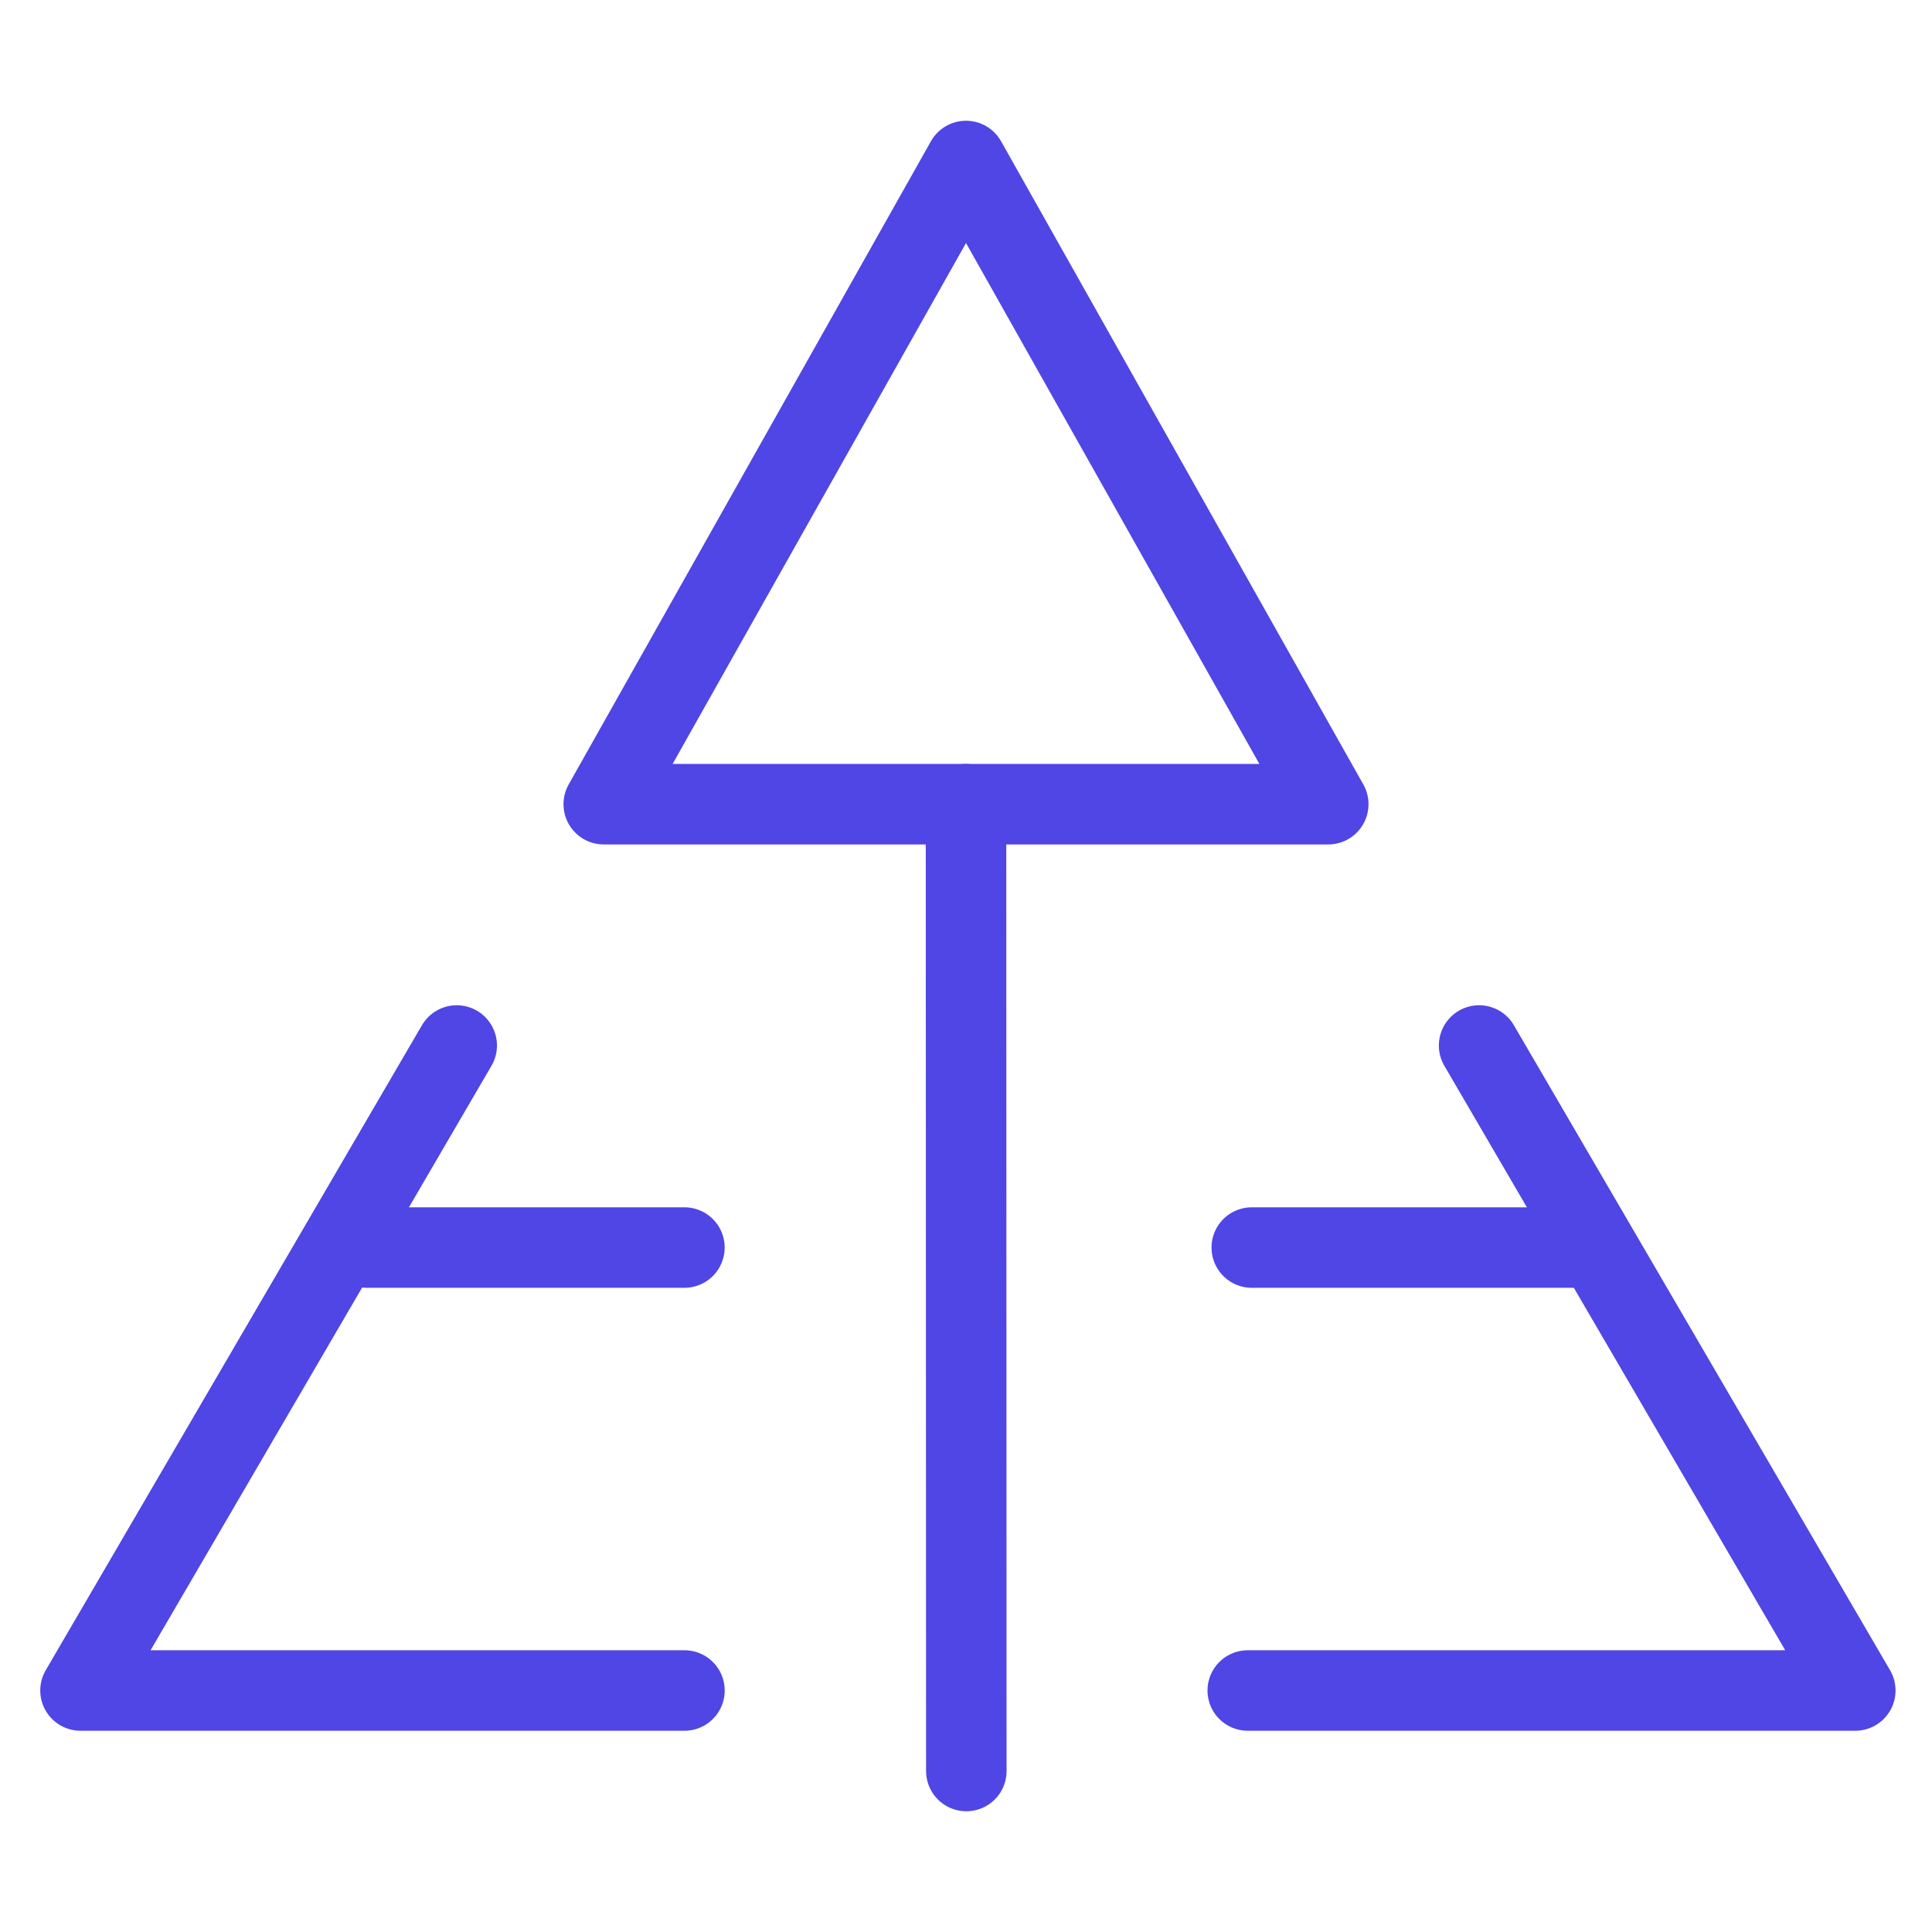 <?xml version="1.0" encoding="UTF-8"?><svg width="38" height="38" viewBox="0 0 48 48" fill="none" xmlns="http://www.w3.org/2000/svg"><g clip-path="url(#icon-660dbeb2ecf42a35)"><path fill-rule="evenodd" clip-rule="evenodd" d="M24 4L15 19.98H33L24 4Z" fill="none" stroke="#4f46e5" stroke-width="2" stroke-linejoin="round"/><path d="M24 19.98L24.008 44" stroke="#4f46e5" stroke-width="2" stroke-linecap="round"/><path d="M11.347 25.975L2 42H17.005" stroke="#4f46e5" stroke-width="2" stroke-linecap="round" stroke-linejoin="round"/><path d="M9.1 30.995H17.004" stroke="#4f46e5" stroke-width="2" stroke-linecap="round"/><path d="M36.748 25.975L46.094 42H31" stroke="#4f46e5" stroke-width="2" stroke-linecap="round" stroke-linejoin="round"/><path d="M39.094 30.995H31.1" stroke="#4f46e5" stroke-width="2" stroke-linecap="round"/></g><defs><clipPath id="icon-660dbeb2ecf42a35"><rect width="48" height="48" fill="#4f46e5"/></clipPath></defs></svg>